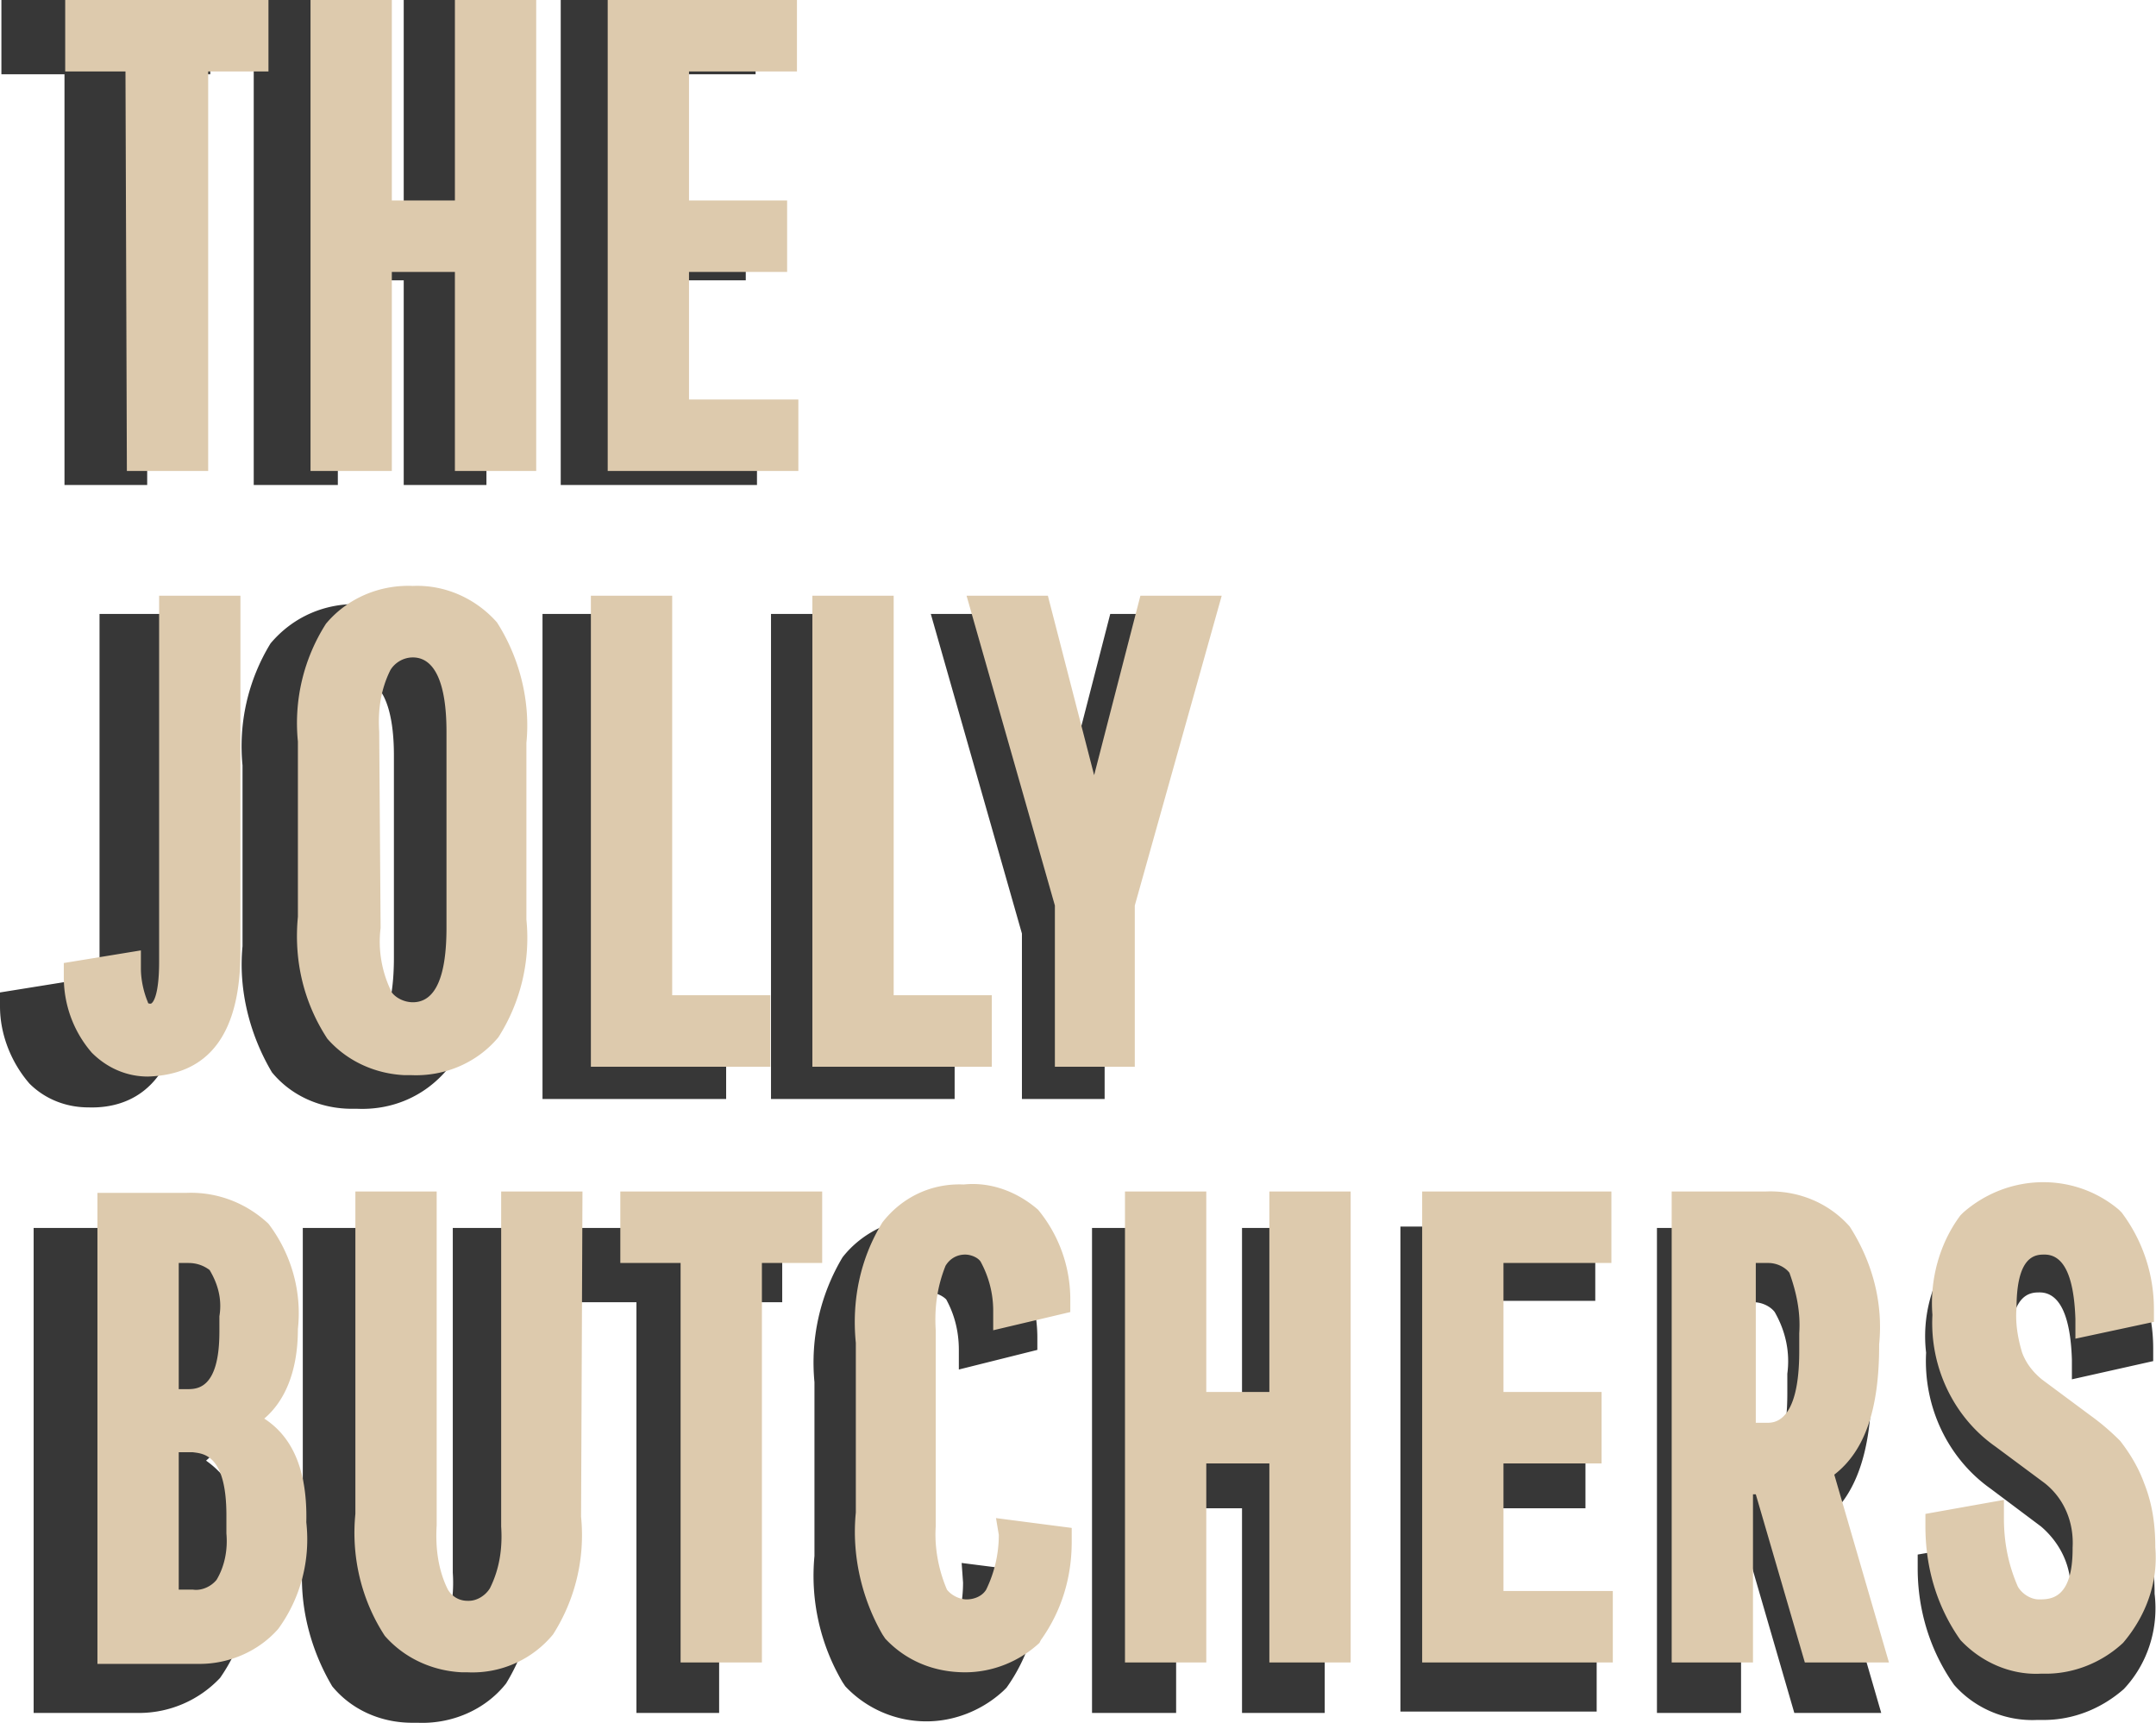 <svg xmlns="http://www.w3.org/2000/svg" viewBox="0 0 153.8 122.9"><path d="M68.1 73.1H61V43.8h-6v34.6h13.1v-5.3zm-53.4 31.1c1.4-1.2 2.5-3.2 2.5-6.6.3-2.8-.5-5.5-2.2-7.7-1.6-1.6-3.9-2.4-6.1-2.3H2.4v34.6h7.1.4a7.94 7.94 0 0 0 5.8-2.5c1.6-2.3 2.4-5.1 2.1-7.8.1-4.3-1.4-6.5-3.1-7.7zm-5.6-2.1h-.7v-9.3h.7c.6 0 1.1.2 1.6.5.6 1 .9 2.2.7 3.4v1.1c.1 4.3-1.6 4.3-2.3 4.3h0zm2.9 9.3v1.4c.1 1.2-.1 2.4-.7 3.4-.4.5-1.1.8-1.8.8H8.4v-10.1h1.1c.7-.1 2.5-.1 2.5 4.5zM13 70V43.8H7.1v26.9c0 2.7-.6 3.1-.6 3.1-.1 0-.2 0-.3-.1-.4-.8-.5-1.6-.6-2.5v-1.3l-5.6.9v1c0 2 .8 4 2.1 5.5C3.2 78.4 4.7 79 6.3 79c3 .1 6.7-1.5 6.7-9zm59.9 8.4h5.9V66.6l6.4-22.8h-6L75.8 57l-3.4-13.2h-6l6.5 22.8v11.8zM54 29.3h-8V20h7.2v-5.3H46V5.3h7.9V0H40v34.6h14v-5.3zM4.6 34.6h5.9V5.3H15V0H.1v5.3h4.5v29.3zM24.1 20h4.7v14.6h5.9V0h-5.9v14.7h-4.7V0h-6v34.6h6V20zm81.8 87.6h7.2v-5.3h-7.2v-9.5h7.9v-5.3H99.9v34.6h14v-5.3h-8v-9.2zm-17.3-5.3h-4.7V87.6h-6v34.6h6v-14.6h4.7v14.6h5.9V87.6h-5.9v14.7zm44.9-3.4v-.1c.3-3.1-.5-6.1-2.2-8.7-1.6-1.7-3.8-2.7-6.2-2.5h-6.9v34.6h6v-12.4h.2l3.6 12.4h6.2l-4-13.8c2.2-1.7 3.3-4.9 3.3-9.5zm-6-.9v1.4c0 5.2-1.8 5.2-2.4 5.2h-.9V92.9h.9c.6 0 1.2.3 1.5.7.8 1.4 1.1 2.9.9 4.4h0zm-102-18.9c2.5.1 4.8-.9 6.4-2.8a14.05 14.05 0 0 0 2-8.7v-13c.3-3.1-.5-6.3-2.2-8.9-1.4-1.7-3.7-2.7-6-2.6-2.5-.1-4.8.9-6.4 2.8a14.05 14.05 0 0 0-2 8.7v12.9c-.3 3.1.5 6.3 2.1 9 1.4 1.7 3.5 2.6 5.7 2.6h.4zm-2.3-25.3c-.1-1.5.1-3.1.8-4.5.3-.6 1-.9 1.6-.9 1.5 0 2.5 1.8 2.5 5.5v14.4c0 3.6-.8 5.5-2.4 5.5-.6 0-1.2-.3-1.6-.8-.7-1.5-1-3.1-.8-4.7l-.1-14.5zm130.5 59.9c0-1.6-.2-3.2-.8-4.7-.4-1.1-1-2.2-1.8-3.1-.7-.7-1.4-1.3-2.2-1.9l-3.6-2.7c-.7-.5-1.2-1.1-1.5-1.9-.3-1.1-.5-2.2-.4-3.3 0-3.9 1.5-3.9 2.1-3.9 1.4 0 2.2 1.6 2.3 4.8v1.4l5.8-1.3v-.9c0-2.6-.8-5.1-2.4-7.2l-.2-.2c-3.3-2.8-8.2-2.7-11.4.2l-.2.2a10.09 10.09 0 0 0-2 7.3c-.2 3.8 1.5 7.5 4.6 9.7l3.6 2.7c1.4 1.2 2.2 2.9 2.1 4.7v.1c0 3.7-1.7 3.7-2.5 3.7h0a1.78 1.78 0 0 1-1.6-1c-.7-1.6-1.1-3.3-1-5.1v-1.4l-5.8 1v1c0 3 .9 5.9 2.6 8.3 1.5 1.7 3.7 2.6 5.9 2.5h.5c2.1 0 4.1-.8 5.7-2.2 1.7-1.8 2.5-4.3 2.2-6.8zm-85-.8c0 1.4-.3 2.8-.9 4-.3.5-.9.8-1.5.7a1.75 1.75 0 0 1-1.4-.7c-.6-1.5-.9-3-.8-4.6h0V97.7c-.1-1.6.1-3.2.8-4.7.3-.5.8-.8 1.4-.8.4 0 .9.2 1.2.5.6 1.1.9 2.3.9 3.6v1.4l5.6-1.4v-.9c0-2.4-.9-4.8-2.4-6.6-1.5-1.3-3.5-2-5.5-1.9-2.3-.1-4.6 1-6 2.8a14.65 14.65 0 0 0-2 8.9V111a14.96 14.96 0 0 0 2 9l.2.3a7.94 7.94 0 0 0 5.8 2.5c2 0 4-.8 5.5-2.2l.2-.2a12.34 12.34 0 0 0 2.3-7.2v-1l-5.5-.7.1 1.4zM38.2 87.6h-5.9v24.6c.1 1.5-.1 3.1-.8 4.5-.3.6-.9.9-1.6.9h-.1c-.6 0-1.1-.3-1.5-.8-.7-1.5-1-3.1-.8-4.7V87.6h-5.9v23.7c-.3 3.1.5 6.3 2.1 9 1.4 1.7 3.5 2.6 5.7 2.6h.4c2.4.1 4.8-.9 6.3-2.8a14.05 14.05 0 0 0 2-8.7l.1-23.8zm13.6-14.5h-7.1V43.8h-6v34.6h13.1v-5.3zM40.9 92.9h4.5v29.3h5.9V92.9h4.5v-5.3H40.9v5.3z" fill="#373737"/><path d="M70.651 71h-6.9V42.5h-5.8v33.6h12.8V71zm-51.8 30.2c1.3-1.1 2.4-3.1 2.4-6.4.3-2.7-.5-5.4-2.1-7.5-1.6-1.5-3.7-2.3-5.9-2.2h-6.3v33.6h6.9.4c2.1 0 4.2-.9 5.6-2.5 1.6-2.2 2.3-4.9 2-7.6.1-4.2-1.3-6.3-3-7.4zm-5.5-2.1h-.6v-9h.7c.6 0 1.1.2 1.5.5.6 1 .9 2.1.7 3.3V95c0 4.1-1.6 4.1-2.3 4.1h0zm2.8 9v1.3c.1 1.1-.1 2.3-.7 3.3-.4.5-1.1.8-1.7.7h-1v-9.8h1c.7.1 2.4.1 2.4 4.5h0zm1-40.2V42.5h-5.8v26.1c0 2.6-.5 3-.6 3s-.2 0-.2-.1c-.3-.7-.5-1.6-.5-2.4v-1.3l-5.5.9v1c0 2 .7 3.9 2 5.4 1.1 1.1 2.5 1.7 4 1.7 3.1-.1 6.6-1.6 6.6-8.9zm58.1 8.2h5.7V64.6l6.2-22.1h-5.8l-3.3 12.8-3.3-12.8h-5.8l6.3 22.1v11.5zm-18.3-47.6h-7.8v-9.1h7v-5.1h-7V5.1h7.7V0h-13.5v33.6h13.6v-5.1zm-47.9 5.1h5.8V5.1h4.3V0h-14.5v5.1h4.3l.1 28.5zm18.9-14.2h4.5v14.2h5.8V0h-5.8v14.3h-4.5V0h-5.8v33.6h5.8V19.4zm79.3 85h7v-5.1h-7v-9.2h7.7V85h-13.5v33.6h13.6v-5.1h-7.8v-9.1zm-16.7-5.1h-4.5V85h-5.8v33.6h5.8v-14.2h4.5v14.2h5.8V85h-5.8v14.3zm43.5-3.3v-.1c.3-3-.5-5.9-2.1-8.4-1.5-1.7-3.7-2.6-6-2.5h-6.7v33.6h5.8v-12h.2l3.5 12h6l-3.9-13.4c2.2-1.7 3.2-4.7 3.2-9.2zm-5.7-.9v1.3c0 5.1-1.8 5.1-2.3 5.1h-.8V90.1h.9c.6 0 1.2.3 1.5.7.5 1.4.8 2.8.7 4.3h0zm-99-18.4c2.4.1 4.7-.9 6.2-2.7a13.17 13.17 0 0 0 2-8.4V53c.3-3-.5-6.1-2.1-8.6-1.5-1.7-3.7-2.7-6-2.6-2.4-.1-4.7.9-6.2 2.7a13.17 13.17 0 0 0-2 8.4v12.5c-.3 3.1.4 6.1 2.1 8.7 1.4 1.6 3.4 2.5 5.5 2.6h.5zm-2.3-24.5c-.1-1.5.1-3 .8-4.4.3-.5.9-.9 1.6-.9 1.5 0 2.4 1.7 2.4 5.3v14c0 3.5-.8 5.3-2.4 5.3-.6 0-1.2-.3-1.5-.7-.7-1.4-1-3-.8-4.6l-.1-14zm126.7 58.2c0-1.6-.2-3.1-.8-4.6-.4-1.1-1-2.1-1.7-3a16.8 16.8 0 0 0-2.1-1.8l-3.5-2.6c-.6-.5-1.1-1.1-1.4-1.9-.3-1-.5-2.1-.4-3.2 0-3.8 1.4-3.8 2-3.8 1.4 0 2.1 1.6 2.2 4.6v1.4l5.6-1.2v-.9a11.45 11.45 0 0 0-2.3-6.9l-.2-.2c-3.2-2.7-7.9-2.6-11.1.2l-.2.2c-1.5 2-2.2 4.6-2 7.1-.2 3.7 1.5 7.3 4.5 9.4l3.5 2.6c1.4 1.1 2.1 2.8 2 4.6v.1c0 3.6-1.6 3.6-2.4 3.6h0c-.6 0-1.2-.4-1.5-.9-.7-1.6-1-3.2-1-4.9V107l-5.6 1v.9c0 2.9.8 5.7 2.5 8.1 1.5 1.6 3.6 2.5 5.7 2.4h.4c2 0 4-.8 5.5-2.2 1.7-2 2.5-4.4 2.3-6.8zm-82.5-.9a8.91 8.91 0 0 1-.9 3.9c-.3.5-.9.7-1.4.7s-1.1-.3-1.4-.7c-.6-1.4-.9-3-.8-4.5h0v-14c-.1-1.6.1-3.1.7-4.6.3-.5.8-.8 1.4-.8.4 0 .9.2 1.1.5.6 1.1.9 2.3.9 3.5v1.4l5.5-1.3v-.9a10.05 10.05 0 0 0-2.3-6.4c-1.5-1.3-3.4-2-5.3-1.8-2.3-.1-4.4.9-5.8 2.7-1.6 2.6-2.2 5.6-1.9 8.6v12.1c-.3 3 .4 6.1 1.9 8.7l.2.3c1.5 1.6 3.5 2.4 5.7 2.4 2 0 3.9-.8 5.3-2.1l.1-.2c1.5-2.1 2.2-4.5 2.2-7v-1l-5.4-.7.2 1.2zM41.551 85h-5.8v23.9c.1 1.5-.1 3-.8 4.4-.3.5-.9.9-1.5.9h-.1c-.6 0-1.1-.3-1.4-.8-.7-1.4-.9-3-.8-4.6V85h-5.8v23c-.3 3 .4 6.1 2.1 8.7 1.4 1.6 3.4 2.5 5.5 2.6h.4a7.45 7.45 0 0 0 6.1-2.7 13.17 13.17 0 0 0 2-8.4l.1-23.2zm13.3-14h-6.9V42.5h-5.8v33.6h12.8V71zm-10.6 19.1h4.3v28.5h5.8V90.1h4.3V85h-14.4v5.1z" fill="#ddcaad"/></svg>